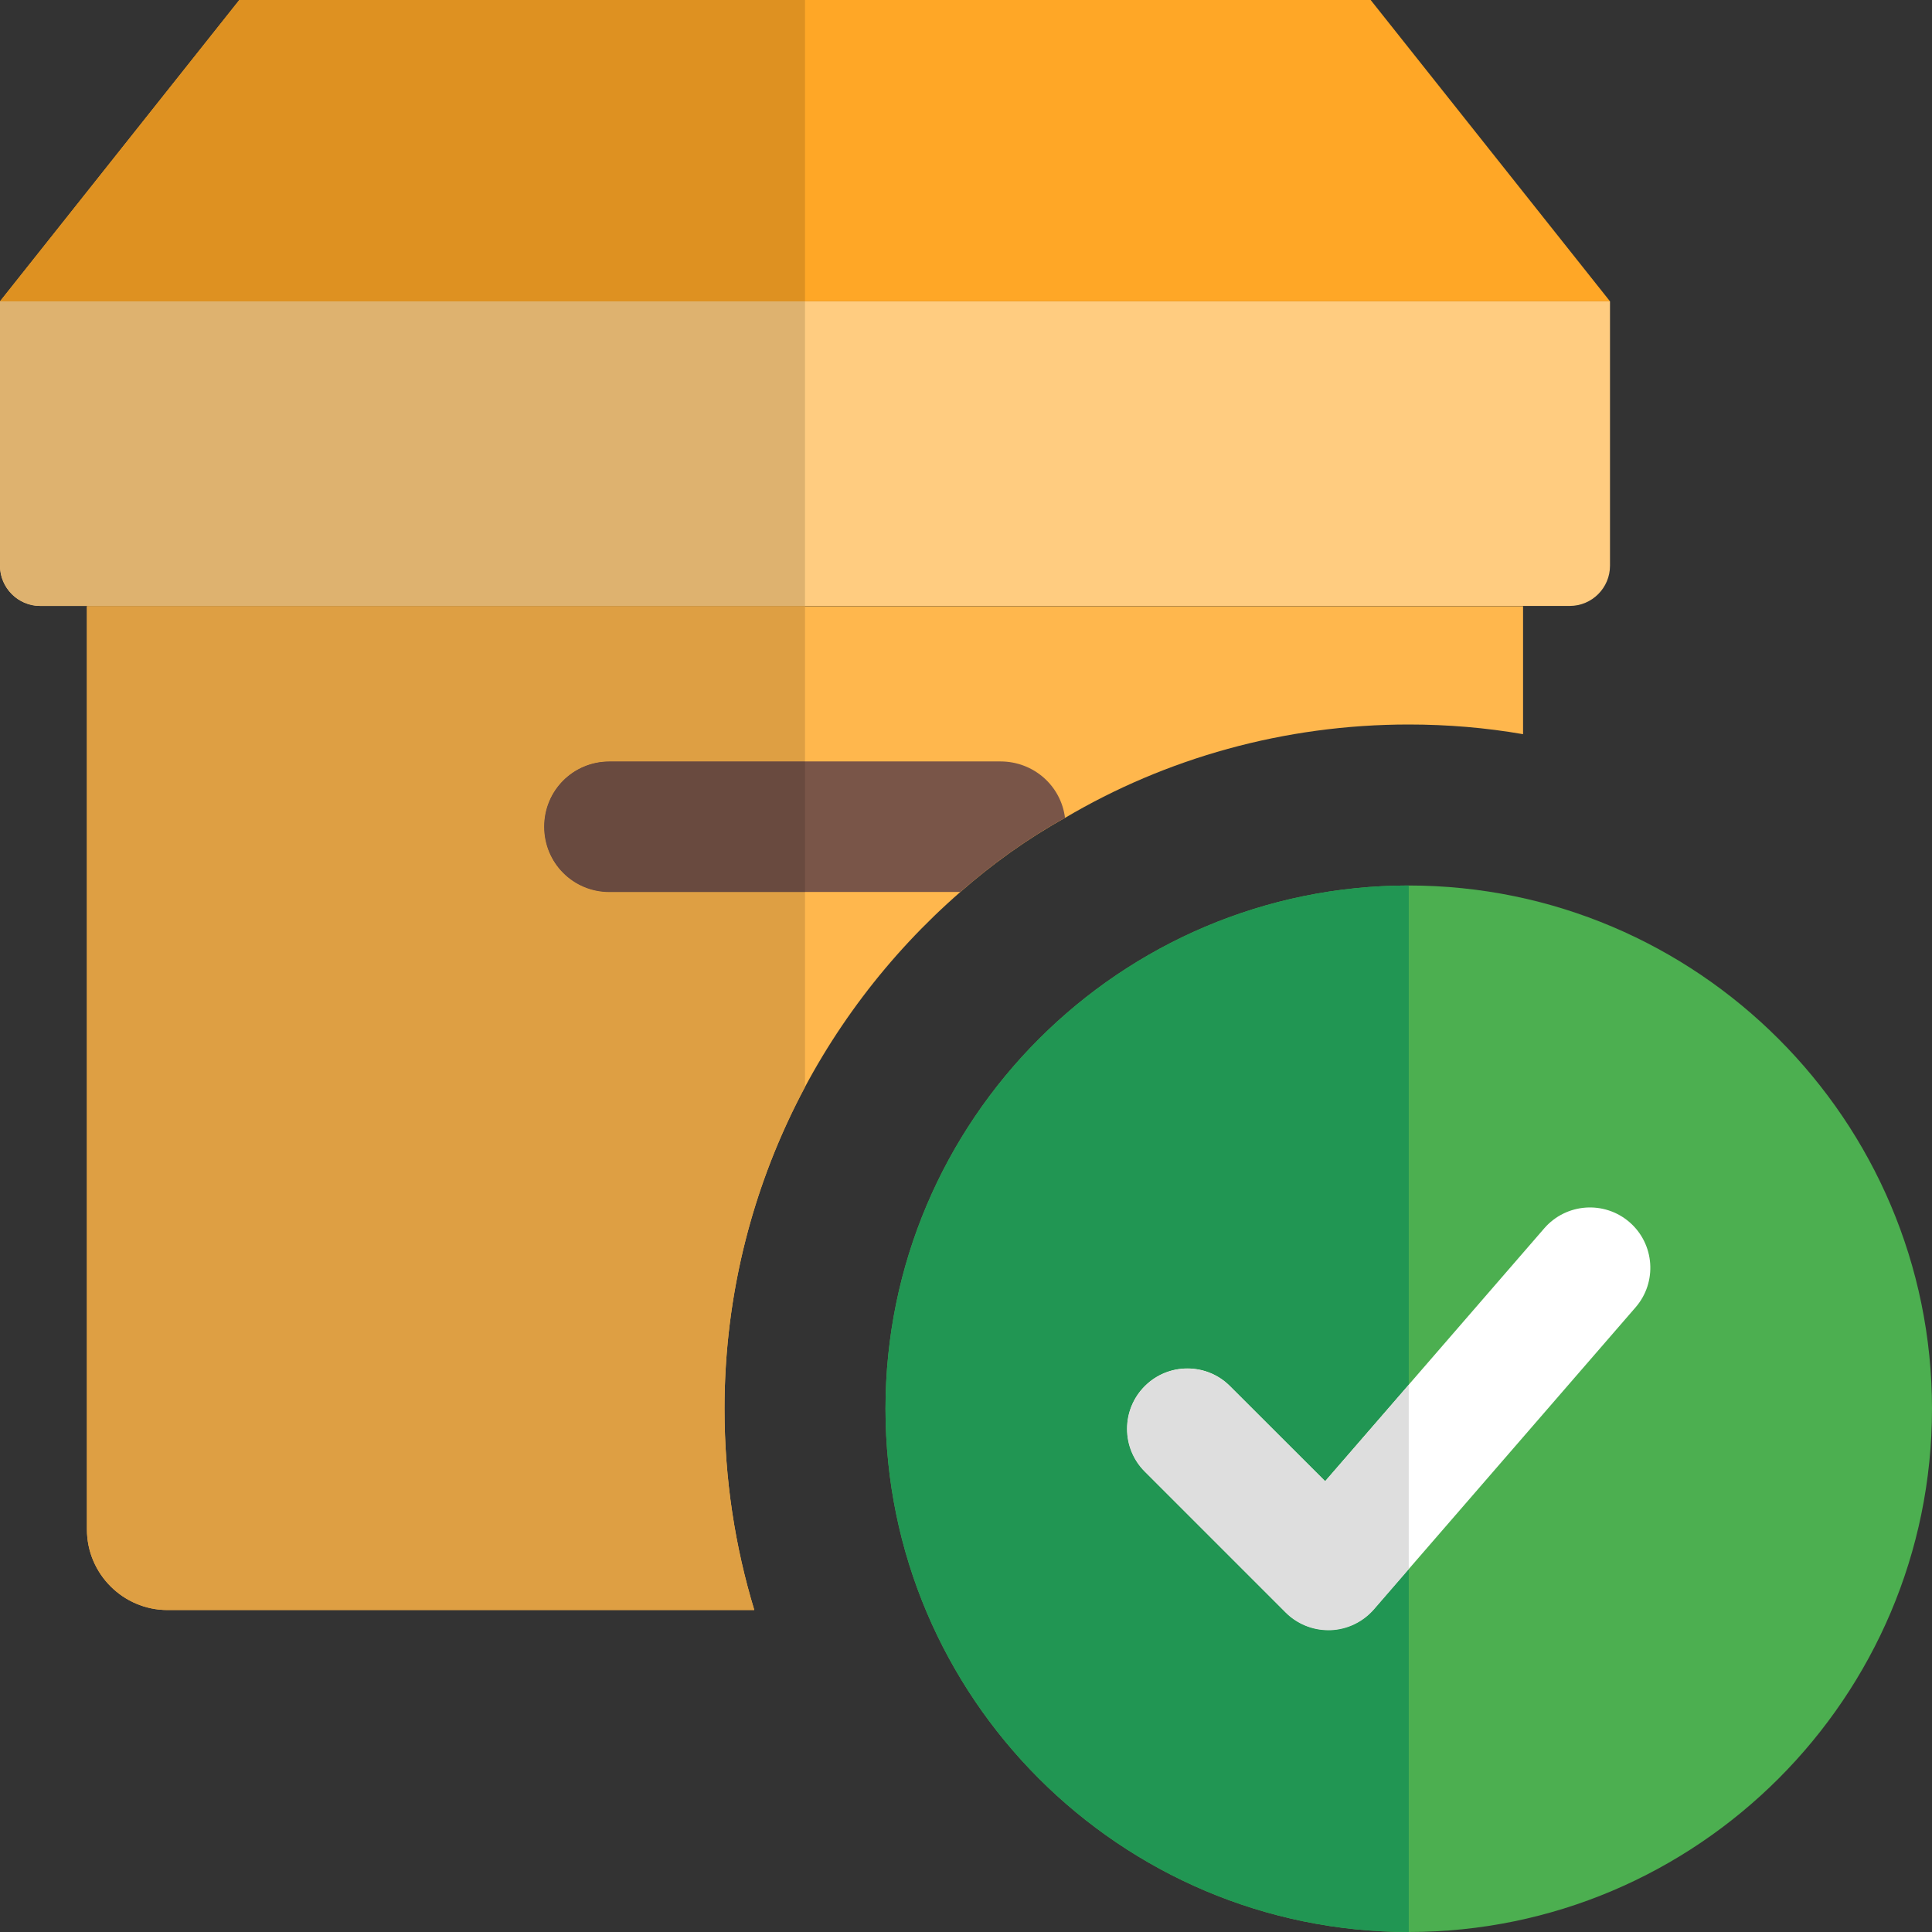 <svg width="84" height="84" viewBox="0 0 84 84" fill="none" xmlns="http://www.w3.org/2000/svg">
<rect x="0" y="0" width="84" height="84" fill="#333333" stroke="none"/>
<g clip-path="url(#clip0_1320_9784)">
<path d="M66.22 26.355V31.921C64.61 31.64 62.93 31.5 61.25 31.5C55.825 31.5 50.68 32.971 46.305 35.56C44.66 36.471 43.155 37.556 41.755 38.781C35.49 44.24 31.5 52.291 31.5 61.251C31.5 64.296 31.955 67.236 32.795 70.001H7.28C5.355 70.001 3.78 68.425 3.78 66.501V26.355H66.22Z" fill="#FFB74D"/>
<path d="M46.305 35.56C44.66 36.47 43.155 37.555 41.755 38.78H26.495C24.92 38.78 23.66 37.52 23.66 35.941C23.66 34.37 24.92 33.106 26.495 33.106H43.505C44.94 33.11 46.13 34.16 46.305 35.56Z" fill="#795548"/>
<path d="M68.25 26.345H1.75C0.784 26.345 0 25.557 0 24.595V13.101H70V24.595C70 25.561 69.216 26.345 68.25 26.345Z" fill="#FFCC80"/>
<path d="M70 13.101L59.594 0H10.405L0 13.101H70Z" fill="#FFA726"/>
<path d="M35 26.355H3.78V66.501C3.78 68.425 5.355 70.001 7.28 70.001H32.795C31.955 67.236 31.5 64.296 31.5 61.251C31.5 56.197 32.771 51.433 35 47.261V38.781H26.495C24.92 38.781 23.66 37.52 23.66 35.942C23.66 34.37 24.92 33.107 26.495 33.107H35V26.355Z" fill="#DE9F43"/>
<path d="M35 33.11H26.495C24.92 33.11 23.66 34.37 23.66 35.945C23.66 37.52 24.92 38.784 26.495 38.784H35V33.11Z" fill="#694A3F"/>
<path d="M35 13.101H0V24.595C0 25.557 0.784 26.345 1.75 26.345H35V13.101Z" fill="#DEB26F"/>
<path d="M35 0H10.405L0 13.101H35V0Z" fill="#DE9121"/>
<path d="M61.25 84C48.706 84 38.5 73.794 38.5 61.25C38.5 48.706 48.706 38.5 61.25 38.5C73.794 38.5 84 48.706 84 61.25C84 73.794 73.794 84 61.25 84Z" fill="#4CAF50"/>
<path d="M57.75 70.875C57.054 70.875 56.385 70.599 55.895 70.105L49.77 63.98C48.745 62.955 48.745 61.292 49.77 60.267C50.796 59.241 52.458 59.241 53.484 60.267L57.617 64.397L67.144 53.403C68.093 52.311 69.748 52.189 70.847 53.137C71.943 54.086 72.062 55.745 71.113 56.84L59.738 69.965C59.259 70.515 58.576 70.844 57.848 70.868L57.75 70.875Z" fill="white"/>
<path d="M61.25 38.5C48.706 38.5 38.5 48.706 38.5 61.25C38.5 73.794 48.706 84 61.25 84V68.219L59.734 69.969C59.255 70.518 58.572 70.847 57.844 70.871H57.75C57.053 70.871 56.385 70.595 55.895 70.102L49.77 63.977C48.745 62.951 48.745 61.288 49.77 60.263C50.281 59.752 50.953 59.493 51.625 59.493C52.297 59.493 52.969 59.748 53.48 60.263L57.614 64.393L61.25 60.197V38.5Z" fill="#219653"/>
<path d="M51.625 59.5C50.953 59.5 50.281 59.755 49.77 60.27C48.745 61.295 48.745 62.958 49.77 63.983L55.895 70.109C56.389 70.602 57.057 70.879 57.75 70.879H57.845C58.573 70.854 59.255 70.525 59.735 69.975L61.25 68.225V60.207L57.614 64.4L53.48 60.27C52.969 59.755 52.297 59.5 51.625 59.5Z" fill="#DEDEDE"/>
</g>
<defs>
<clipPath id="clip0_1320_9784">
<rect width="84" height="84" fill="white"/>
</clipPath>
</defs>
</svg>
